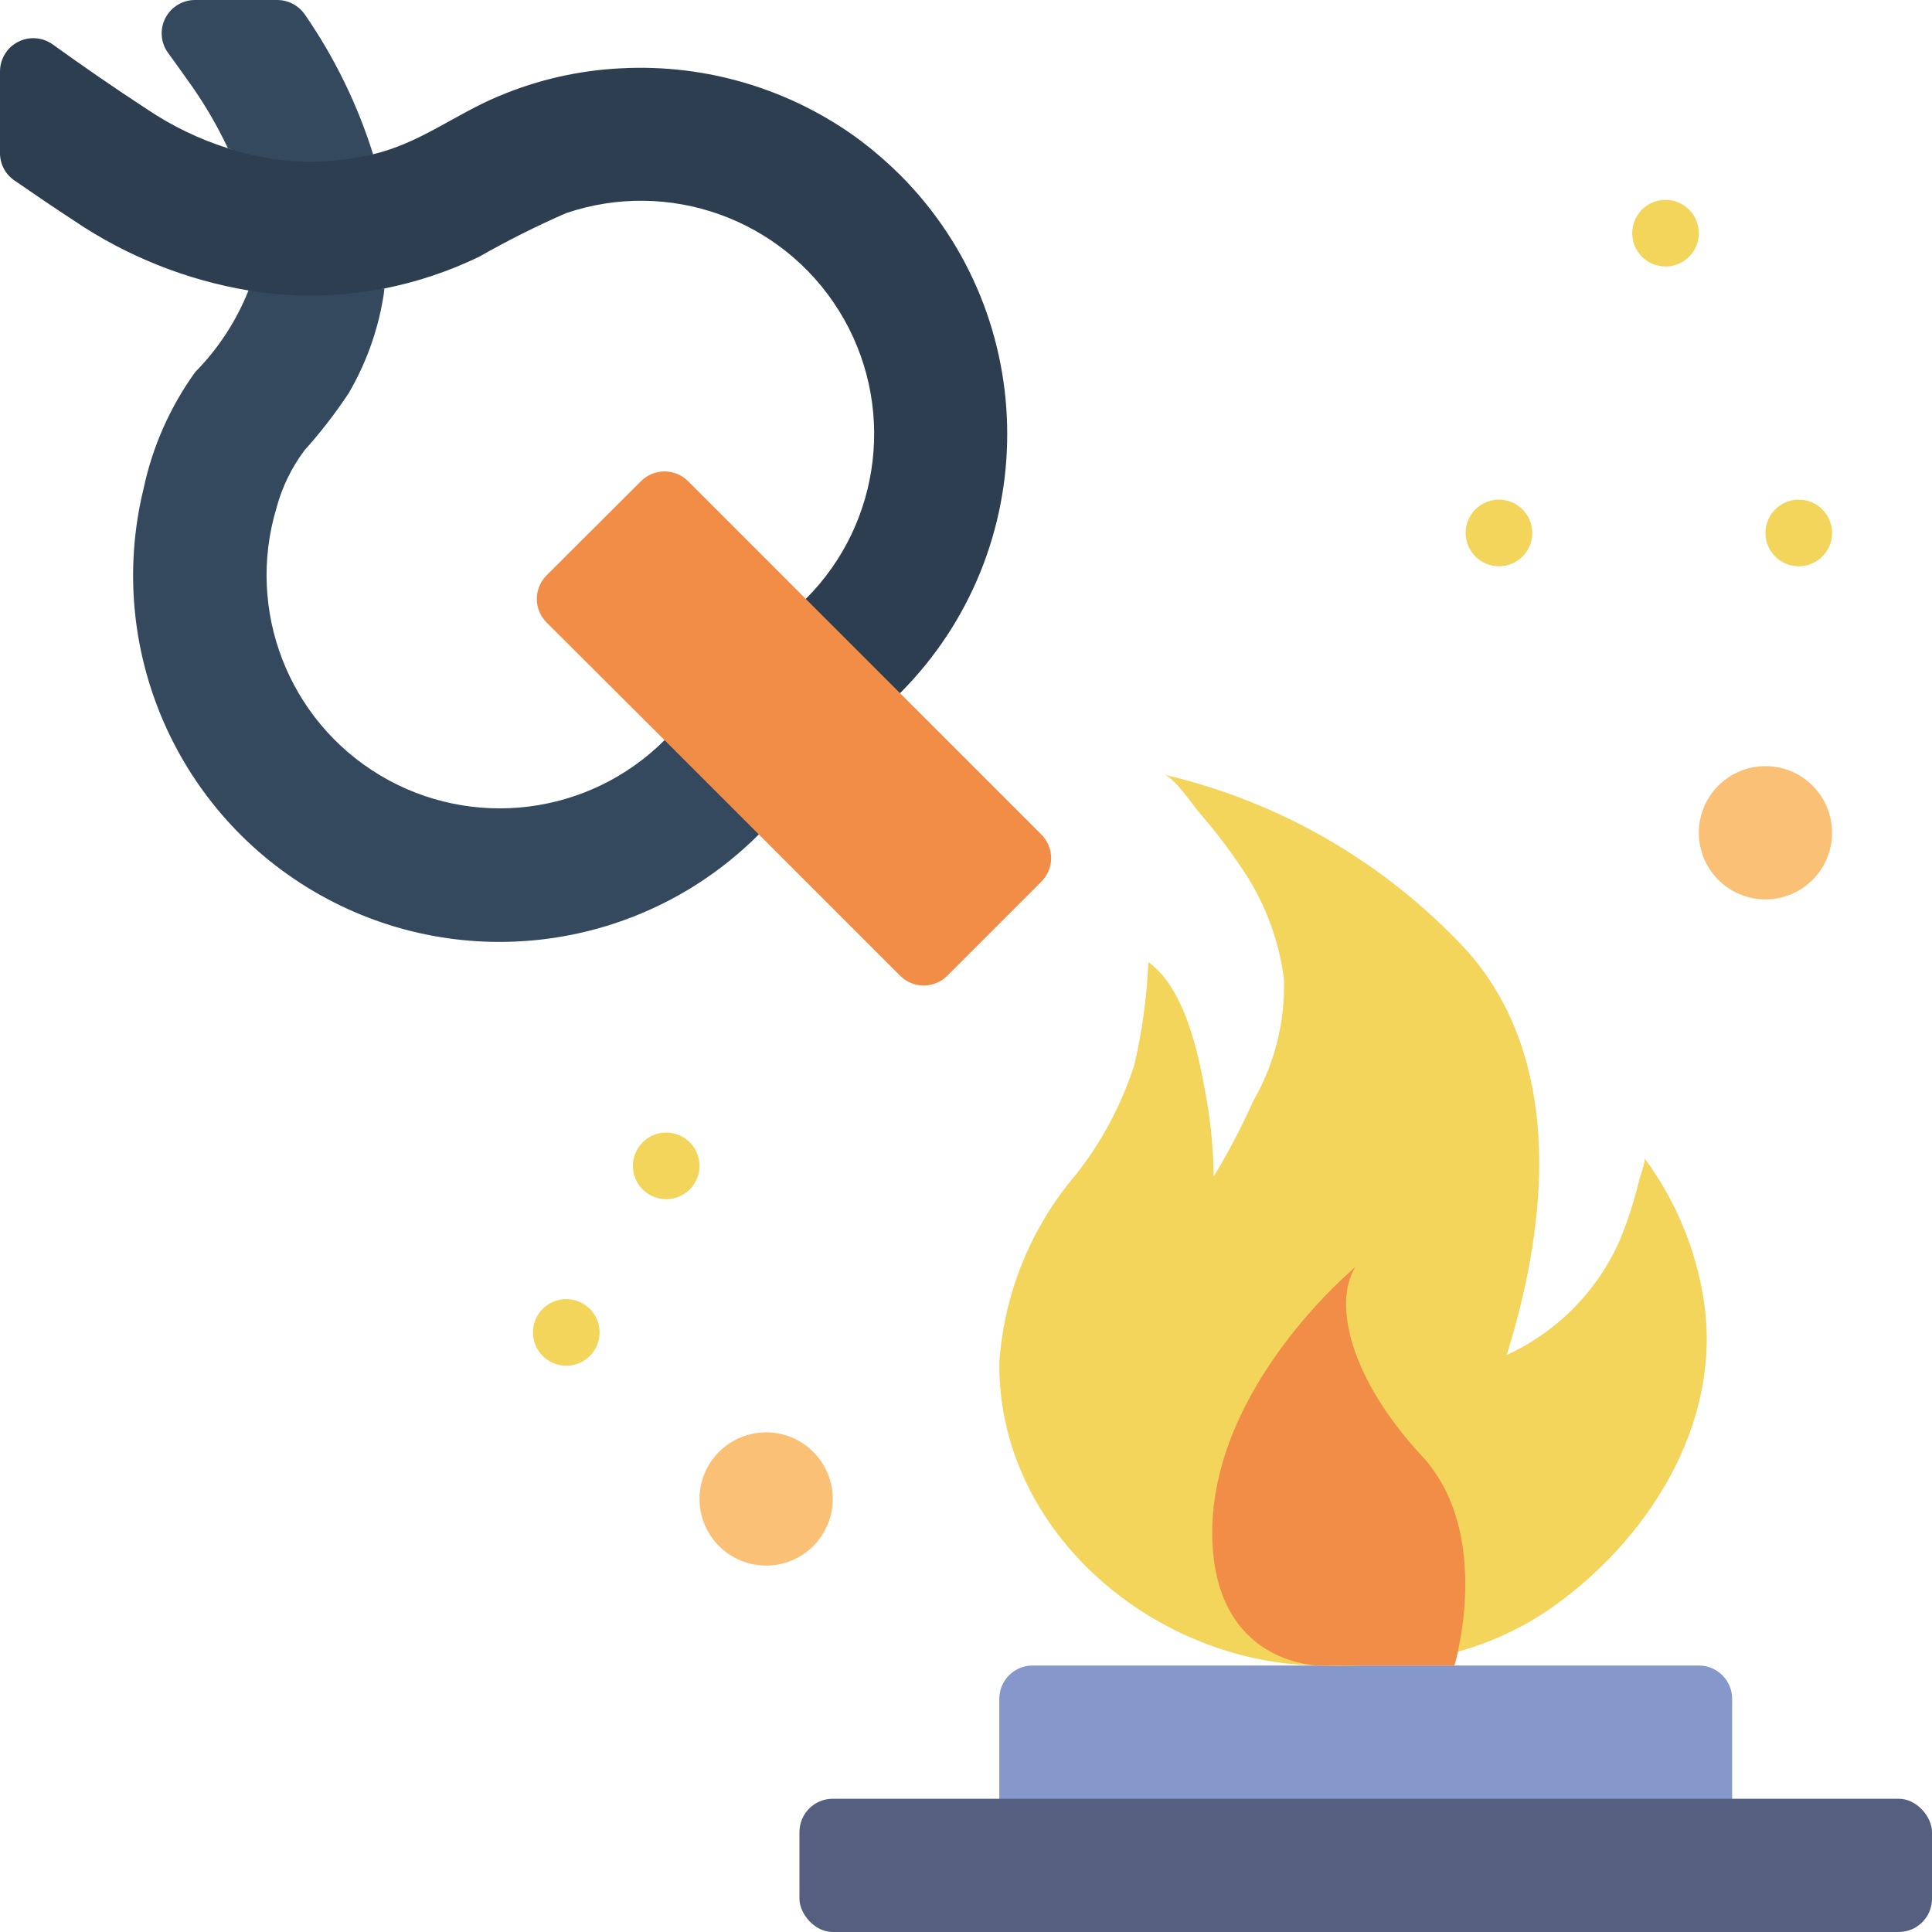 <?xml version="1.0" encoding="UTF-8"?>
<svg width="102.5" height="102.5"  xmlns="http://www.w3.org/2000/svg" xmlns:xlink="http://www.w3.org/1999/xlink" viewBox="0 0 58 58" version="1.1"><!-- Generator: Sketch 51.3 (57544) - http://www.bohemiancoding.com/sketch --><title>022 - Furnace</title><desc>Created with Sketch.</desc><defs/><g id="Page-1" stroke="none" stroke-width="1" fill="none" fill-rule="evenodd"><g id="022---Furnace" fill-rule="nonzero"><path d="M31,50 L51,50 C51.552,50 52,50.448 52,51 L52,55 L30,55 L30,51 C30,50.448 30.448,50 31,50 Z" id="Shape" fill="#8697CB"/><path d="M9.154,0.439 C10.043,1.725 10.733,3.138 11.2,4.63 C10.641,4.765 10.234,6.551 9.531,6.547 C8.776,6.547 7.715,4.735 6.84,4.447 C6.491,3.709 6.073,3.006 5.59,2.347 C5.402,2.08 5.218,1.824 5.038,1.578 C4.822,1.273 4.794,0.874 4.965,0.542 C5.136,0.21 5.478,0.001 5.851,8.90712319e-17 L8.32,8.90712319e-17 C8.653,-0 8.966,0.164 9.154,0.439 Z" id="Shape" fill="#35495E"/><path d="M22.78,25.05 C19.293,28.541 13.909,29.284 9.607,26.866 C5.306,24.449 3.141,19.463 4.31,14.67 C4.578,13.408 5.106,12.216 5.86,11.17 C6.552,10.468 7.096,9.635 7.46,8.72 C8.1,8.83 8.613,7.281 9.203,7.281 C10.003,7.281 10.85,8.79 11.54,8.66 C11.53,8.76 11.52,8.86 11.5,8.96 C11.331,9.961 10.982,10.923 10.47,11.8 C10.07,12.406 9.625,12.98 9.14,13.52 C8.752,14.038 8.467,14.625 8.3,15.25 C7.376,18.321 8.657,21.628 11.409,23.275 C14.161,24.921 17.681,24.487 19.95,22.22 L22.542,22.52 L22.78,25.05 Z" id="Shape" fill="#35495E"/><rect id="Rectangle-path" fill="#556080" x="24" y="54" width="34" height="4" rx="1"/><path d="M39.685,50 C40.919,50.044 42.154,49.939 43.363,49.688 C44.464,49.435 45.51,48.984 46.449,48.357 C49.423,46.318 51.699,42.804 51.157,39.091 C50.925,37.526 50.31,36.043 49.368,34.772 C49.414,34.835 49.249,35.28 49.228,35.366 C49.176,35.575 49.12,35.784 49.061,35.991 C48.943,36.404 48.802,36.811 48.638,37.208 C47.969,38.744 46.756,39.979 45.233,40.677 C46.364,37.058 46.909,32.563 44.612,29.265 C44.441,29.022 44.257,28.788 44.06,28.565 C41.621,25.918 38.441,24.066 34.935,23.253 C35.235,23.31 35.83,24.197 36.043,24.444 C36.466,24.931 36.86,25.443 37.221,25.978 C37.932,26.989 38.386,28.158 38.544,29.384 C38.585,30.67 38.266,31.941 37.622,33.055 C37.287,33.812 36.903,34.547 36.473,35.255 C36.46,35.275 36.448,35.295 36.435,35.314 C36.427,34.485 36.346,33.657 36.194,32.842 C35.973,31.601 35.569,29.667 34.474,28.883 C34.431,29.924 34.29,30.959 34.052,31.973 C33.671,33.16 33.081,34.27 32.31,35.25 C30.951,36.84 30.141,38.826 30,40.913 C29.96,46.055 34.763,50 39.685,50 Z" id="Shape" fill="#F3D55B"/><path d="M43.664,50 C43.664,50 44.851,46.042 42.685,43.708 C40.519,41.374 40.018,39.125 40.685,38.042 C40.685,38.042 36.345,41.624 36.393,46.083 C36.435,50 39.6,50 39.6,50" id="Shape" fill="#F18D46"/><path d="M24.19,17.98 C26.493,15.68 26.906,12.096 25.188,9.331 C23.469,6.567 20.072,5.352 16.99,6.4 C16.098,6.79 15.226,7.228 14.38,7.71 C13.477,8.145 12.523,8.465 11.54,8.66 C10.801,8.799 10.052,8.87 9.3,8.87 C8.684,8.873 8.068,8.823 7.46,8.72 C5.587,8.405 3.804,7.692 2.23,6.63 C1.587,6.209 0.988,5.801 0.43,5.415 C0.161,5.231 0,4.926 0,4.6 L0,2.145 C0,1.771 0.209,1.429 0.542,1.257 C0.874,1.086 1.274,1.115 1.579,1.331 C2.411,1.931 3.358,2.589 4.43,3.29 C5.174,3.789 5.986,4.18 6.84,4.45 C8.248,4.916 9.758,4.978 11.2,4.63 C12.61,4.3 13.68,3.42 14.99,2.88 C16.155,2.39 17.397,2.109 18.66,2.05 C21.225,1.918 23.756,2.682 25.82,4.21 C26.243,4.529 26.644,4.877 27.02,5.25 C31.31,9.55 31.31,16.51 27.02,20.81 L24.354,20.6 L24.19,17.98 Z" id="Shape" fill="#2C3E50"/><path d="M31.263,26.467 L28.437,29.293 C28.047,29.683 27.413,29.683 27.023,29.293 L22.78,25.05 L19.95,22.22 L16.41,18.688 C16.222,18.5 16.116,18.246 16.116,17.98 C16.116,17.714 16.222,17.46 16.41,17.272 L19.243,14.445 C19.633,14.055 20.266,14.055 20.656,14.445 L27.02,20.81 L31.263,25.053 C31.653,25.443 31.653,26.077 31.263,26.467 Z" id="Shape" fill="#F18D46"/><circle id="Oval" fill="#FAC176" cx="23" cy="45" r="2"/><circle id="Oval" fill="#F3D55B" cx="17" cy="40" r="1"/><circle id="Oval" fill="#F3D55B" cx="20" cy="35" r="1"/><circle id="Oval" fill="#FAC176" cx="53" cy="25" r="2"/><circle id="Oval" fill="#F3D55B" cx="45" cy="16" r="1"/><circle id="Oval" fill="#F3D55B" cx="50" cy="7" r="1"/><circle id="Oval" fill="#F3D55B" cx="54" cy="16" r="1"/></g></g></svg>
